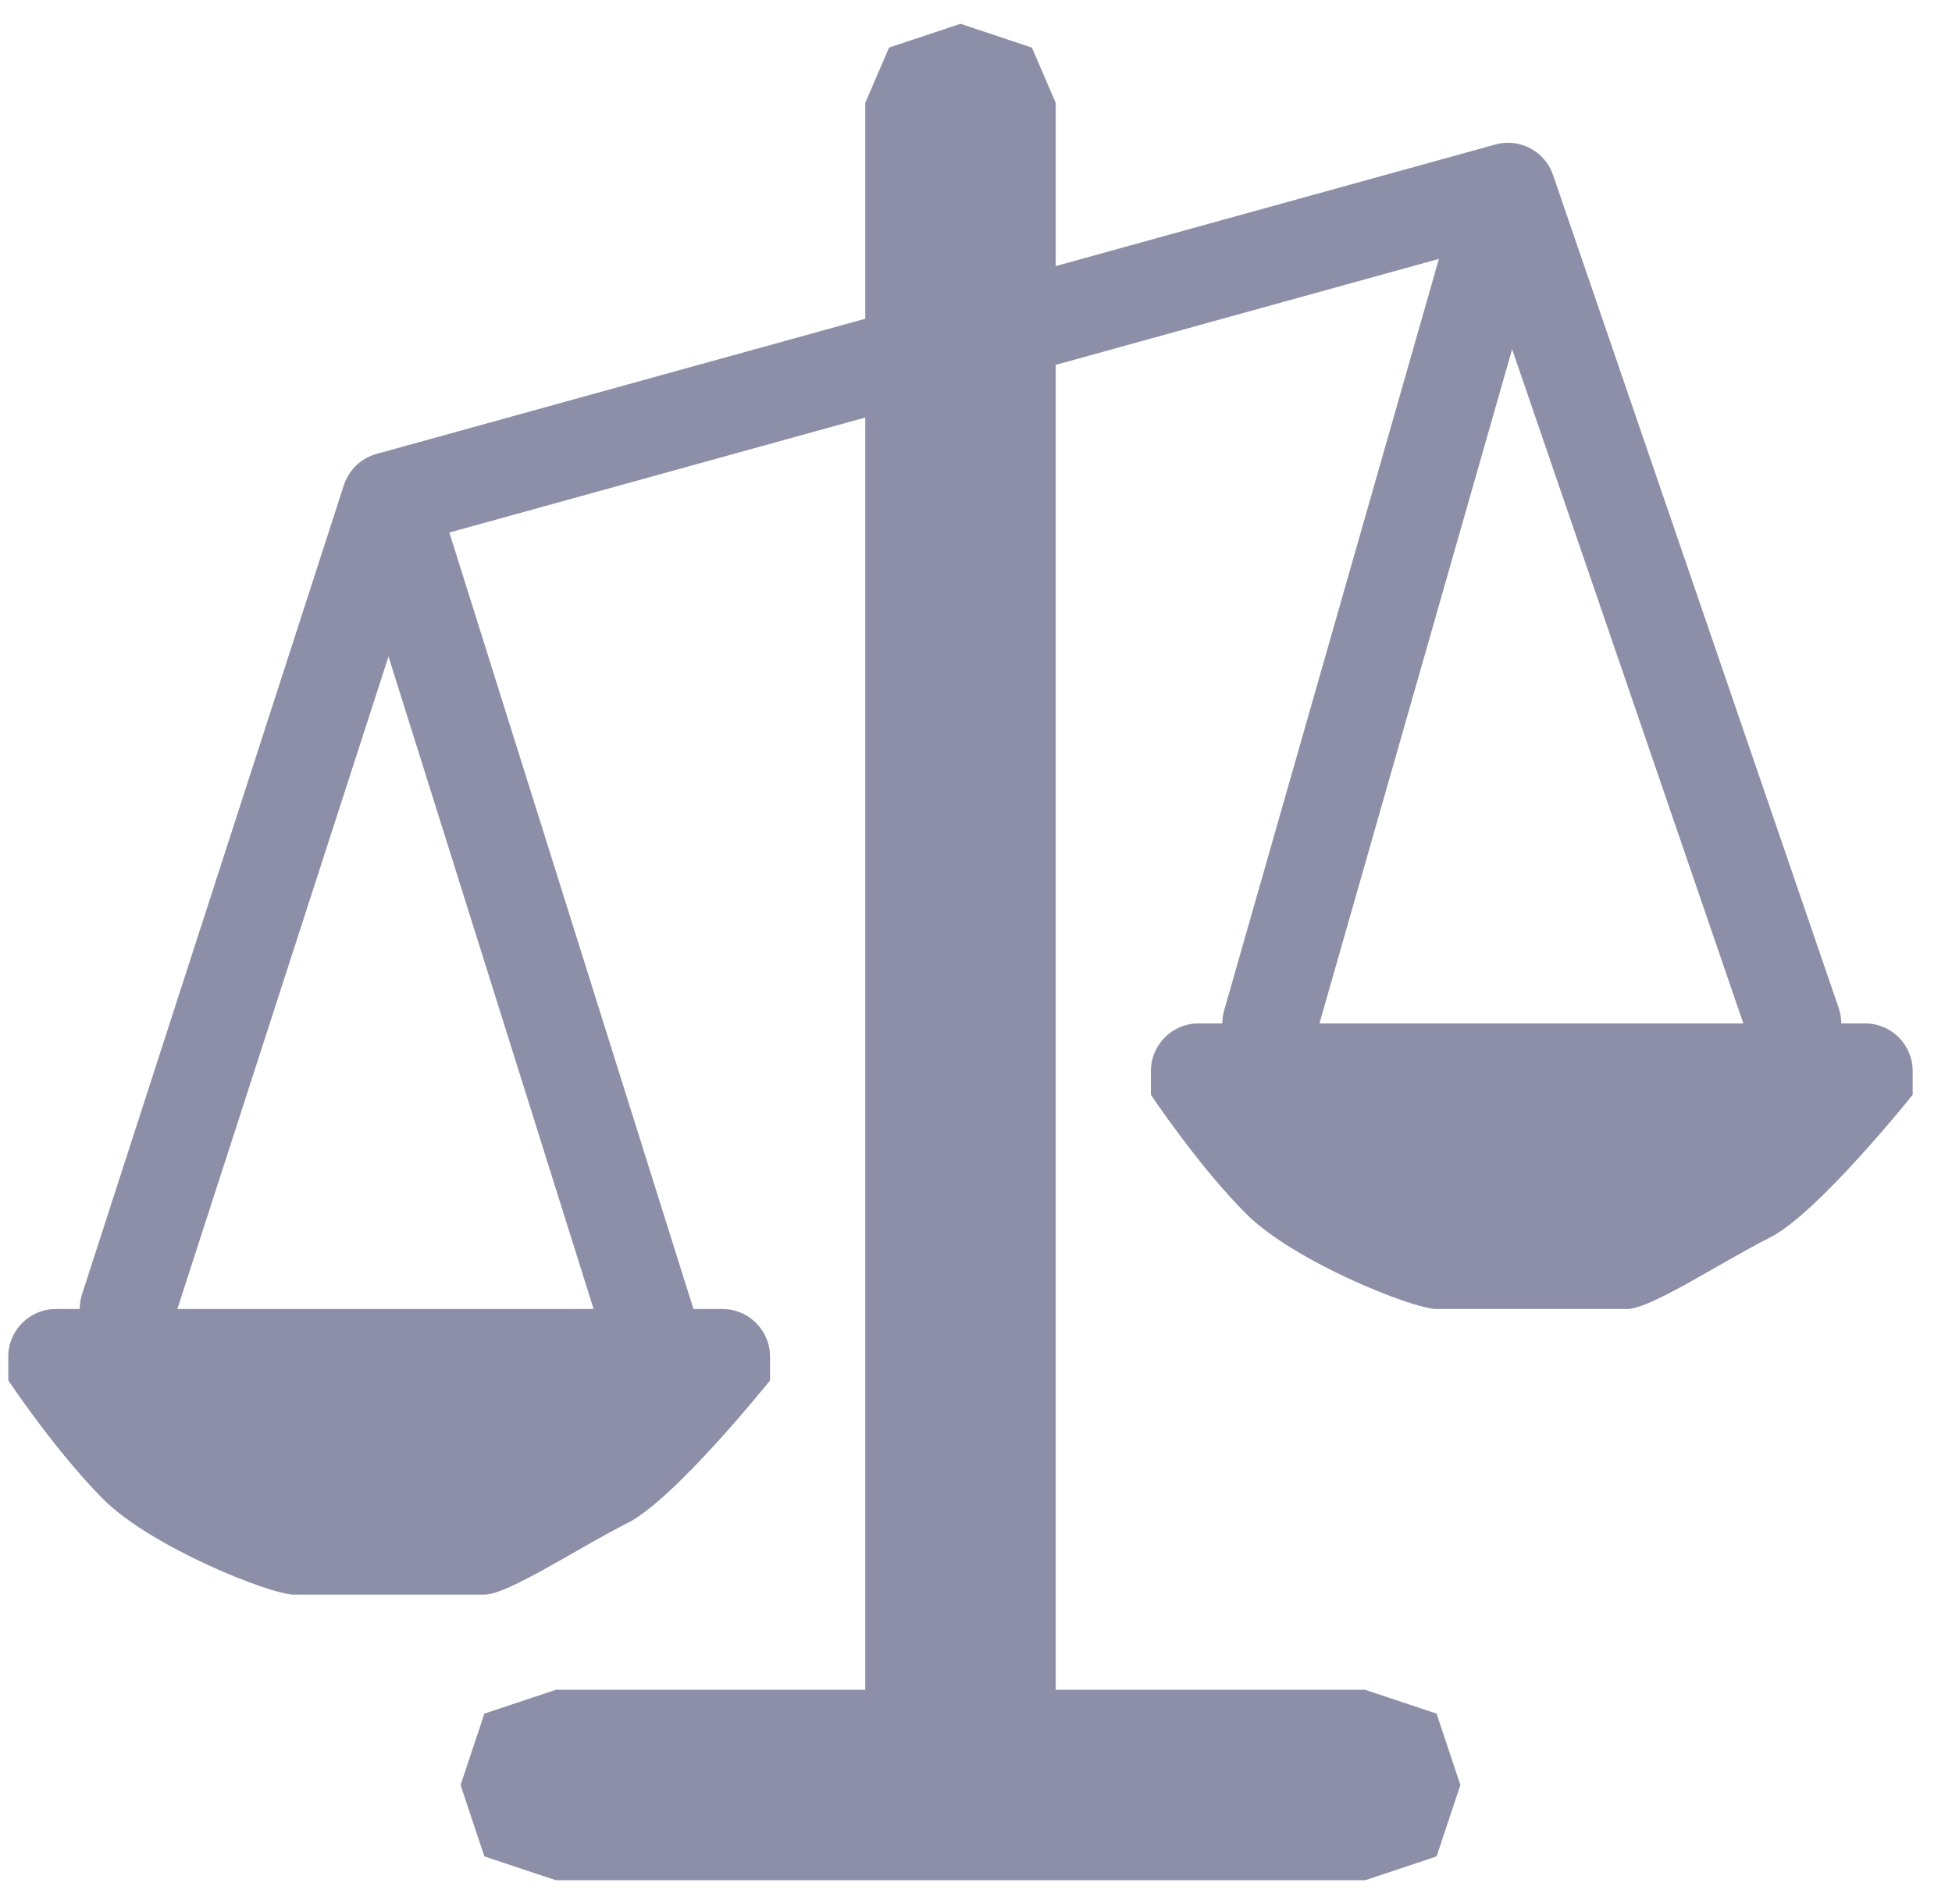 <svg width="41" height="40" viewBox="0 0 41 40" fill="none" xmlns="http://www.w3.org/2000/svg">
<path d="M18.174 2.161L18.674 1L20.174 0.5L21.674 1L22.174 2.161V35.5H28.674L30.174 36L30.674 37.5L30.174 39L28.674 39.5H22.174H18.174H11.674L10.174 39L9.674 37.5L10.174 36L11.674 35.5H18.174V2.161Z" fill="#8C8FA7"/>
<path d="M0.174 28.5C0.174 27.948 0.622 27.5 1.174 27.5H15.174C15.726 27.5 16.174 27.948 16.174 28.5V29C16.174 29 14.174 31.5 13.174 32C12.174 32.5 10.674 33.5 10.174 33.5C9.674 33.5 6.674 33.5 6.174 33.5C5.674 33.5 3.174 32.5 2.174 31.5C1.174 30.5 0.174 29 0.174 29V28.5Z" fill="#8C8FA7"/>
<path d="M24.174 22.5C24.174 21.948 24.622 21.5 25.174 21.5H39.174C39.726 21.5 40.174 21.948 40.174 22.5V23C40.174 23 38.174 25.5 37.174 26C36.174 26.5 34.674 27.5 34.174 27.5C33.674 27.5 30.674 27.5 30.174 27.5C29.674 27.5 27.174 26.5 26.174 25.5C25.174 24.5 24.174 23 24.174 23V22.5Z" fill="#8C8FA7"/>
<path d="M2.674 27.5L8.174 10.5M8.174 10.5L31.674 4M8.174 10.5L13.674 28M31.674 4L37.674 21.5M31.674 4L26.674 21.5" stroke="#8C8FA7" stroke-width="2" stroke-linecap="round"/>
</svg>
